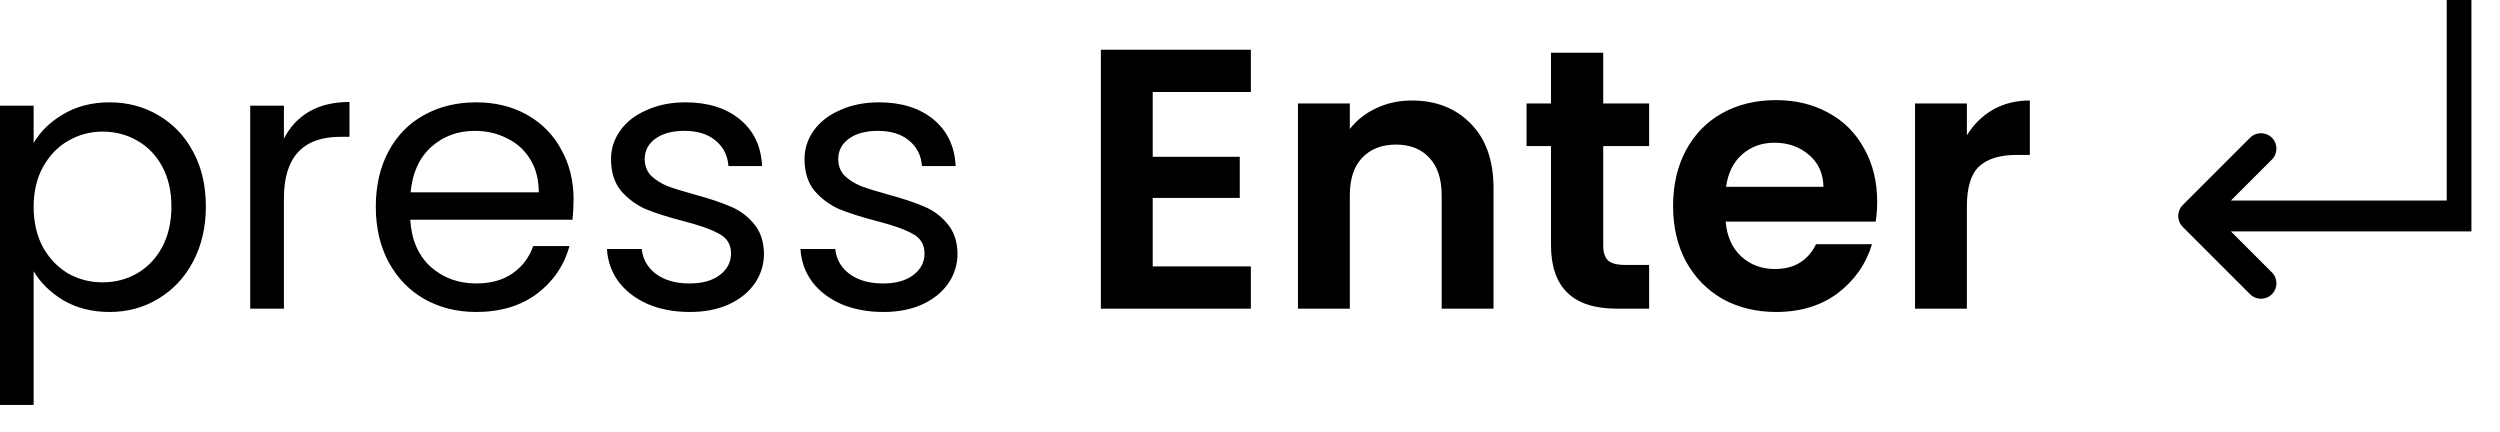 <svg width="81" height="14" viewBox="0 0 81 14" fill="none" xmlns="http://www.w3.org/2000/svg">
<g id="Group 1000002026">
<path id="Union" fill-rule="evenodd" clip-rule="evenodd" d="M80.074 0V6.498V7V7.498L72.281 7.498L73.61 8.826C73.805 9.021 73.805 9.338 73.61 9.533C73.414 9.729 73.098 9.729 72.903 9.533L70.721 7.351C70.525 7.156 70.525 6.839 70.721 6.644L72.903 4.462C73.098 4.267 73.414 4.267 73.61 4.462C73.805 4.657 73.805 4.974 73.61 5.169L72.281 6.498L79.274 6.498V0H80.074ZM1.09 4.636C1.306 4.26 1.626 3.948 2.05 3.7C2.482 3.444 2.982 3.316 3.55 3.316C4.134 3.316 4.662 3.456 5.134 3.736C5.614 4.016 5.99 4.412 6.262 4.924C6.534 5.428 6.67 6.016 6.67 6.688C6.67 7.352 6.534 7.944 6.262 8.464C5.99 8.984 5.614 9.388 5.134 9.676C4.662 9.964 4.134 10.108 3.55 10.108C2.99 10.108 2.494 9.984 2.062 9.736C1.638 9.48 1.314 9.164 1.09 8.788V13.12H-0.002V3.424H1.09V4.636ZM5.554 6.688C5.554 6.192 5.454 5.76 5.254 5.392C5.054 5.024 4.782 4.744 4.438 4.552C4.102 4.36 3.73 4.264 3.322 4.264C2.922 4.264 2.55 4.364 2.206 4.564C1.87 4.756 1.598 5.04 1.39 5.416C1.19 5.784 1.09 6.212 1.09 6.7C1.09 7.196 1.19 7.632 1.39 8.008C1.598 8.376 1.87 8.66 2.206 8.86C2.55 9.052 2.922 9.148 3.322 9.148C3.73 9.148 4.102 9.052 4.438 8.86C4.782 8.66 5.054 8.376 5.254 8.008C5.454 7.632 5.554 7.192 5.554 6.688ZM9.199 4.492C9.391 4.116 9.663 3.824 10.015 3.616C10.375 3.408 10.811 3.304 11.323 3.304V4.432H11.035C9.811 4.432 9.199 5.096 9.199 6.424V10H8.107V3.424H9.199V4.492ZM18.584 6.46C18.584 6.668 18.572 6.888 18.548 7.12H13.292C13.332 7.768 13.552 8.276 13.952 8.644C14.36 9.004 14.852 9.184 15.428 9.184C15.9 9.184 16.292 9.076 16.604 8.86C16.924 8.636 17.148 8.34 17.276 7.972H18.452C18.276 8.604 17.924 9.12 17.396 9.52C16.868 9.912 16.212 10.108 15.428 10.108C14.804 10.108 14.244 9.968 13.748 9.688C13.26 9.408 12.876 9.012 12.596 8.5C12.316 7.98 12.176 7.38 12.176 6.7C12.176 6.02 12.312 5.424 12.584 4.912C12.856 4.4 13.236 4.008 13.724 3.736C14.22 3.456 14.788 3.316 15.428 3.316C16.052 3.316 16.604 3.452 17.084 3.724C17.564 3.996 17.932 4.372 18.188 4.852C18.452 5.324 18.584 5.86 18.584 6.46ZM17.456 6.232C17.456 5.816 17.364 5.46 17.18 5.164C16.996 4.86 16.744 4.632 16.424 4.48C16.112 4.32 15.764 4.24 15.38 4.24C14.828 4.24 14.356 4.416 13.964 4.768C13.58 5.12 13.36 5.608 13.304 6.232H17.456ZM22.353 10.108C21.849 10.108 21.397 10.024 20.997 9.856C20.597 9.68 20.281 9.44 20.049 9.136C19.817 8.824 19.689 8.468 19.665 8.068H20.793C20.825 8.396 20.977 8.664 21.249 8.872C21.529 9.08 21.893 9.184 22.341 9.184C22.757 9.184 23.085 9.092 23.325 8.908C23.565 8.724 23.685 8.492 23.685 8.212C23.685 7.924 23.557 7.712 23.301 7.576C23.045 7.432 22.649 7.292 22.113 7.156C21.625 7.028 21.225 6.9 20.913 6.772C20.609 6.636 20.345 6.44 20.121 6.184C19.905 5.92 19.797 5.576 19.797 5.152C19.797 4.816 19.897 4.508 20.097 4.228C20.297 3.948 20.581 3.728 20.949 3.568C21.317 3.4 21.737 3.316 22.209 3.316C22.937 3.316 23.525 3.5 23.973 3.868C24.421 4.236 24.661 4.74 24.693 5.38H23.601C23.577 5.036 23.437 4.76 23.181 4.552C22.933 4.344 22.597 4.24 22.173 4.24C21.781 4.24 21.469 4.324 21.237 4.492C21.005 4.66 20.889 4.88 20.889 5.152C20.889 5.368 20.957 5.548 21.093 5.692C21.237 5.828 21.413 5.94 21.621 6.028C21.837 6.108 22.133 6.2 22.509 6.304C22.981 6.432 23.365 6.56 23.661 6.688C23.957 6.808 24.209 6.992 24.417 7.24C24.633 7.488 24.745 7.812 24.753 8.212C24.753 8.572 24.653 8.896 24.453 9.184C24.253 9.472 23.969 9.7 23.601 9.868C23.241 10.028 22.825 10.108 22.353 10.108ZM28.623 10.108C28.119 10.108 27.667 10.024 27.267 9.856C26.867 9.68 26.551 9.44 26.319 9.136C26.087 8.824 25.959 8.468 25.935 8.068H27.063C27.095 8.396 27.247 8.664 27.519 8.872C27.799 9.08 28.163 9.184 28.611 9.184C29.027 9.184 29.355 9.092 29.595 8.908C29.835 8.724 29.955 8.492 29.955 8.212C29.955 7.924 29.827 7.712 29.571 7.576C29.315 7.432 28.919 7.292 28.383 7.156C27.895 7.028 27.495 6.9 27.183 6.772C26.879 6.636 26.615 6.44 26.391 6.184C26.175 5.92 26.067 5.576 26.067 5.152C26.067 4.816 26.167 4.508 26.367 4.228C26.567 3.948 26.851 3.728 27.219 3.568C27.587 3.4 28.007 3.316 28.479 3.316C29.207 3.316 29.795 3.5 30.243 3.868C30.691 4.236 30.931 4.74 30.963 5.38H29.871C29.847 5.036 29.707 4.76 29.451 4.552C29.203 4.344 28.867 4.24 28.443 4.24C28.051 4.24 27.739 4.324 27.507 4.492C27.275 4.66 27.159 4.88 27.159 5.152C27.159 5.368 27.227 5.548 27.363 5.692C27.507 5.828 27.683 5.94 27.891 6.028C28.107 6.108 28.403 6.2 28.779 6.304C29.251 6.432 29.635 6.56 29.931 6.688C30.227 6.808 30.479 6.992 30.687 7.24C30.903 7.488 31.015 7.812 31.023 8.212C31.023 8.572 30.923 8.896 30.723 9.184C30.523 9.472 30.239 9.7 29.871 9.868C29.511 10.028 29.095 10.108 28.623 10.108ZM37.348 2.98V5.08H40.168V6.412H37.348V8.632H40.528V10H35.668V1.612H40.528V2.98H37.348ZM45.738 3.256C46.53 3.256 47.17 3.508 47.658 4.012C48.146 4.508 48.39 5.204 48.39 6.1V10H46.71V6.328C46.71 5.8 46.578 5.396 46.314 5.116C46.05 4.828 45.69 4.684 45.234 4.684C44.77 4.684 44.402 4.828 44.13 5.116C43.866 5.396 43.734 5.8 43.734 6.328V10H42.054V3.352H43.734V4.18C43.958 3.892 44.242 3.668 44.586 3.508C44.938 3.34 45.322 3.256 45.738 3.256ZM51.944 4.732V7.948C51.944 8.172 51.996 8.336 52.1 8.44C52.212 8.536 52.396 8.584 52.652 8.584H53.432V10H52.376C50.96 10 50.252 9.312 50.252 7.936V4.732H49.46V3.352H50.252V1.708H51.944V3.352H53.432V4.732H51.944ZM60.82 6.532C60.82 6.772 60.804 6.988 60.772 7.18H55.912C55.952 7.66 56.12 8.036 56.416 8.308C56.712 8.58 57.076 8.716 57.508 8.716C58.132 8.716 58.576 8.448 58.84 7.912H60.652C60.46 8.552 60.092 9.08 59.548 9.496C59.004 9.904 58.336 10.108 57.544 10.108C56.904 10.108 56.328 9.968 55.816 9.688C55.312 9.4 54.916 8.996 54.628 8.476C54.348 7.956 54.208 7.356 54.208 6.676C54.208 5.988 54.348 5.384 54.628 4.864C54.908 4.344 55.3 3.944 55.804 3.664C56.308 3.384 56.888 3.244 57.544 3.244C58.176 3.244 58.74 3.38 59.236 3.652C59.74 3.924 60.128 4.312 60.4 4.816C60.68 5.312 60.82 5.884 60.82 6.532ZM59.08 6.052C59.072 5.62 58.916 5.276 58.612 5.02C58.308 4.756 57.936 4.624 57.496 4.624C57.08 4.624 56.728 4.752 56.44 5.008C56.16 5.256 55.988 5.604 55.924 6.052H59.08ZM63.727 4.384C63.943 4.032 64.223 3.756 64.567 3.556C64.919 3.356 65.319 3.256 65.767 3.256V5.02H65.323C64.795 5.02 64.395 5.144 64.123 5.392C63.859 5.64 63.727 6.072 63.727 6.688V10H62.047V3.352H63.727V4.384Z" fill="black"/>
</g>
</svg>
